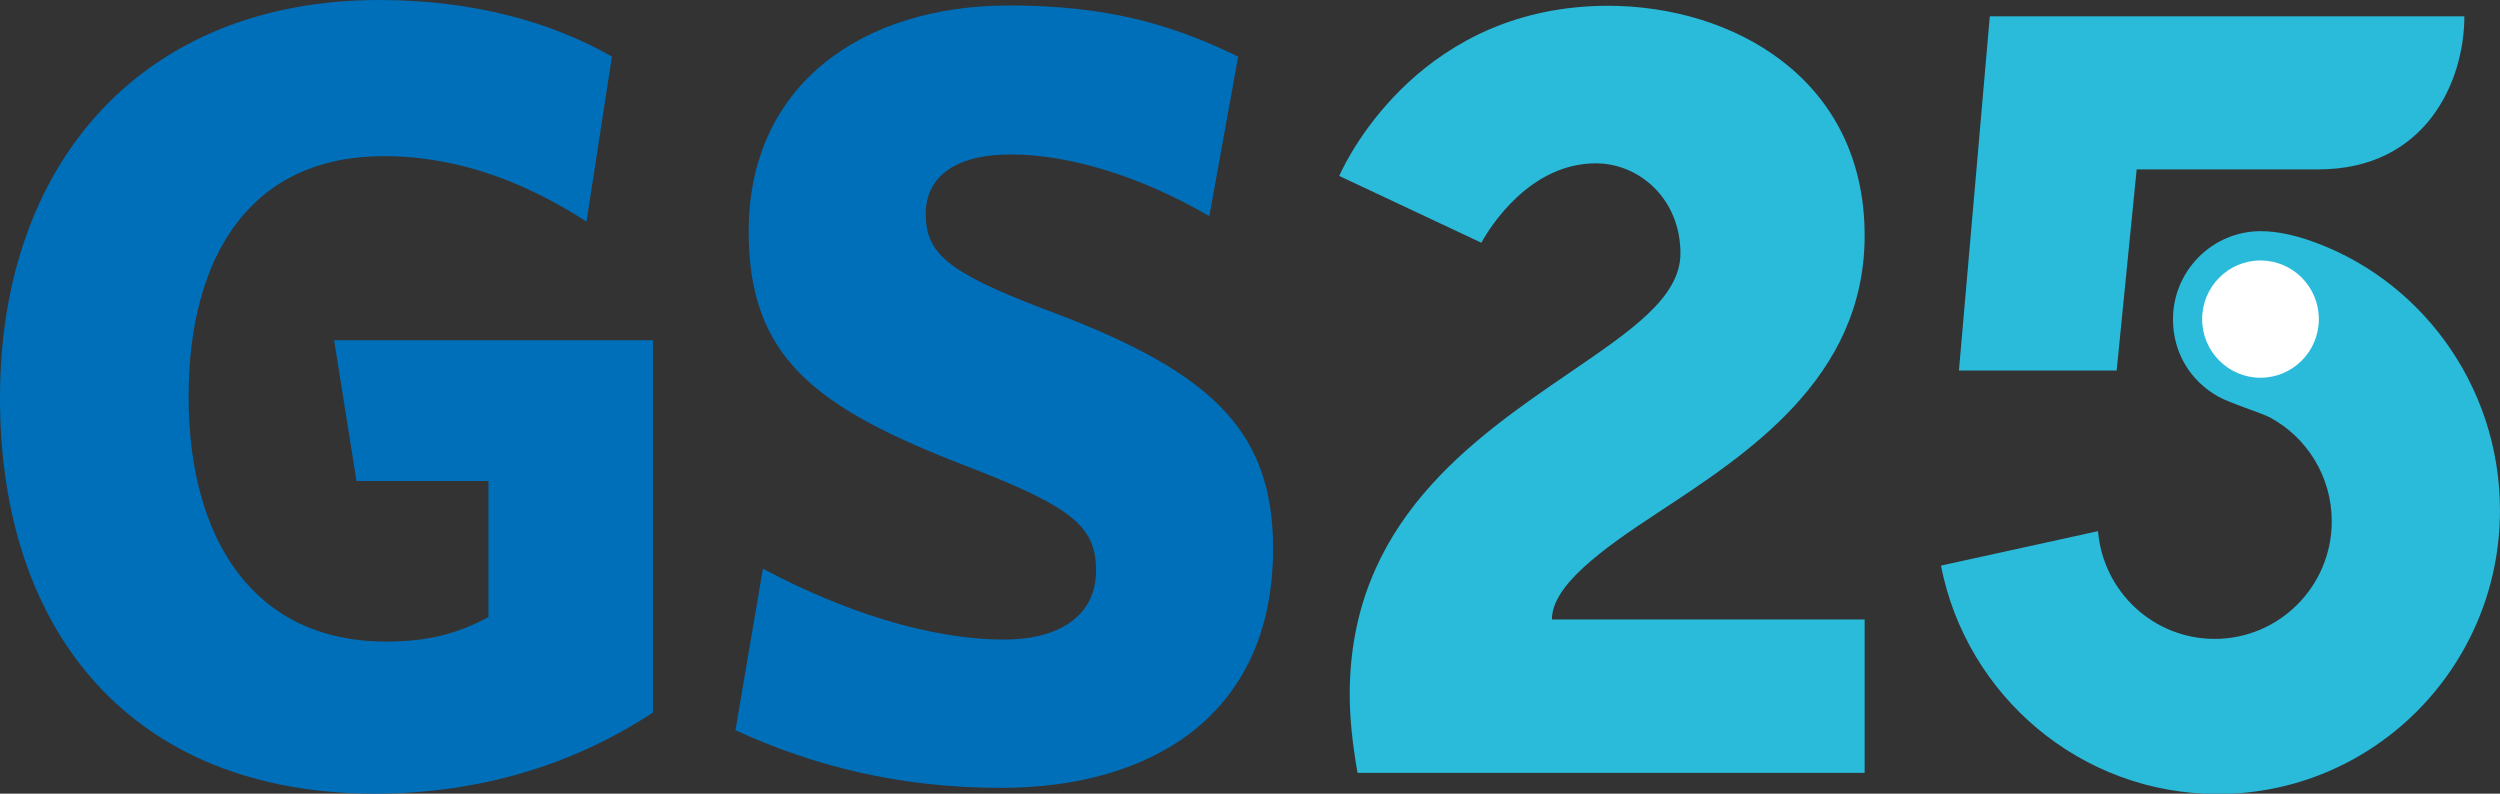 <svg xmlns="http://www.w3.org/2000/svg" width="63" height="20" viewBox="0 0 63 20" fill="none">
  <rect x="0" y="0" width="63" height="20" fill="#333333" stroke="none"/>
  <g clip-path="url(#clip0_1096_5408)">
    <path fill-rule="evenodd" clip-rule="evenodd" d="M16.455 17.955V8.574H8.42L8.984 12.122H12.309V15.55C11.531 15.971 10.779 16.168 9.728 16.168C6.42 16.168 4.753 13.625 4.753 10C4.753 6.392 6.36 3.935 9.668 3.935C11.643 3.935 13.335 4.656 14.78 5.584L15.421 1.426C13.899 0.558 11.925 0 9.557 0C3.642 0 0 4.046 0 10.026C0 15.979 3.368 20 9.446 20C12.087 20 14.455 19.27 16.455 17.955Z" fill="#006FBA"/>
    <path fill-rule="evenodd" clip-rule="evenodd" d="M32.082 13.823C32.082 10.756 30.415 9.304 26.252 7.767C23.859 6.847 23.329 6.375 23.329 5.387C23.329 4.493 24.021 3.892 25.474 3.892C26.945 3.892 28.748 4.442 30.475 5.447L31.202 1.426C29.535 0.619 27.919 0.138 25.423 0.138C21.756 0.138 18.867 2.114 18.867 5.834C18.867 9.012 20.534 10.275 24.372 11.753C27.073 12.792 27.62 13.291 27.62 14.382C27.62 15.524 26.68 16.117 25.312 16.117C23.397 16.117 21.2 15.387 19.226 14.33L18.533 18.402C20.482 19.296 22.645 19.854 25.226 19.854C29.022 19.854 32.082 18.016 32.082 13.823Z" fill="#006FBA"/>
    <path d="M41.775 12.921C43.989 11.461 46.989 9.554 46.989 5.937C46.989 1.959 43.638 0.146 40.527 0.146C35.885 0.146 34.005 3.858 33.748 4.433L37.33 6.117C37.552 5.713 38.552 4.116 40.219 4.116C41.296 4.116 42.347 5 42.347 6.384C42.347 7.5 41.099 8.334 39.544 9.399C37.082 11.083 34.013 13.188 34.013 17.5C34.013 18.067 34.073 18.695 34.21 19.476H46.989V15.61H39.108C39.108 14.768 40.33 13.866 41.775 12.921Z" fill="#2ABADA"/>
    <path d="M56.965 9.888C55.948 9.888 55.127 9.055 55.127 8.041C55.127 7.019 55.956 6.194 56.965 6.194C57.974 6.194 58.811 7.019 58.811 8.041C58.811 9.064 57.982 9.888 56.965 9.888Z" fill="white"/>
    <path d="M58.093 6.023C57.845 5.945 57.409 5.825 56.973 5.825C55.751 5.825 54.759 6.822 54.759 8.05C54.759 8.884 55.195 9.597 55.896 9.992C56.204 10.164 56.982 10.404 57.195 10.516C58.127 11.014 58.76 12.002 58.76 13.136C58.76 14.777 57.435 16.1 55.81 16.1C54.263 16.1 52.998 14.906 52.87 13.385L48.912 14.253C49.553 17.535 52.434 20.009 55.887 20.009C59.82 20.009 62.999 16.805 62.999 12.861C62.999 9.674 60.939 6.951 58.093 6.023ZM56.965 9.519C56.152 9.519 55.494 8.858 55.494 8.042C55.494 7.226 56.152 6.564 56.965 6.564C57.777 6.564 58.435 7.226 58.435 8.042C58.435 8.858 57.777 9.519 56.965 9.519Z" fill="#2ABADA"/>
    <path d="M50.143 0.412L49.365 9.338H53.34L53.844 4.269H58.418C61.119 4.269 62.102 2.07 62.102 0.412H50.143Z" fill="#2ABADA"/>
  </g>
  <defs>
    <clipPath id="clip0_1096_5408">
      <rect width="63" height="20" fill="white"/>
    </clipPath>
  </defs>
</svg>